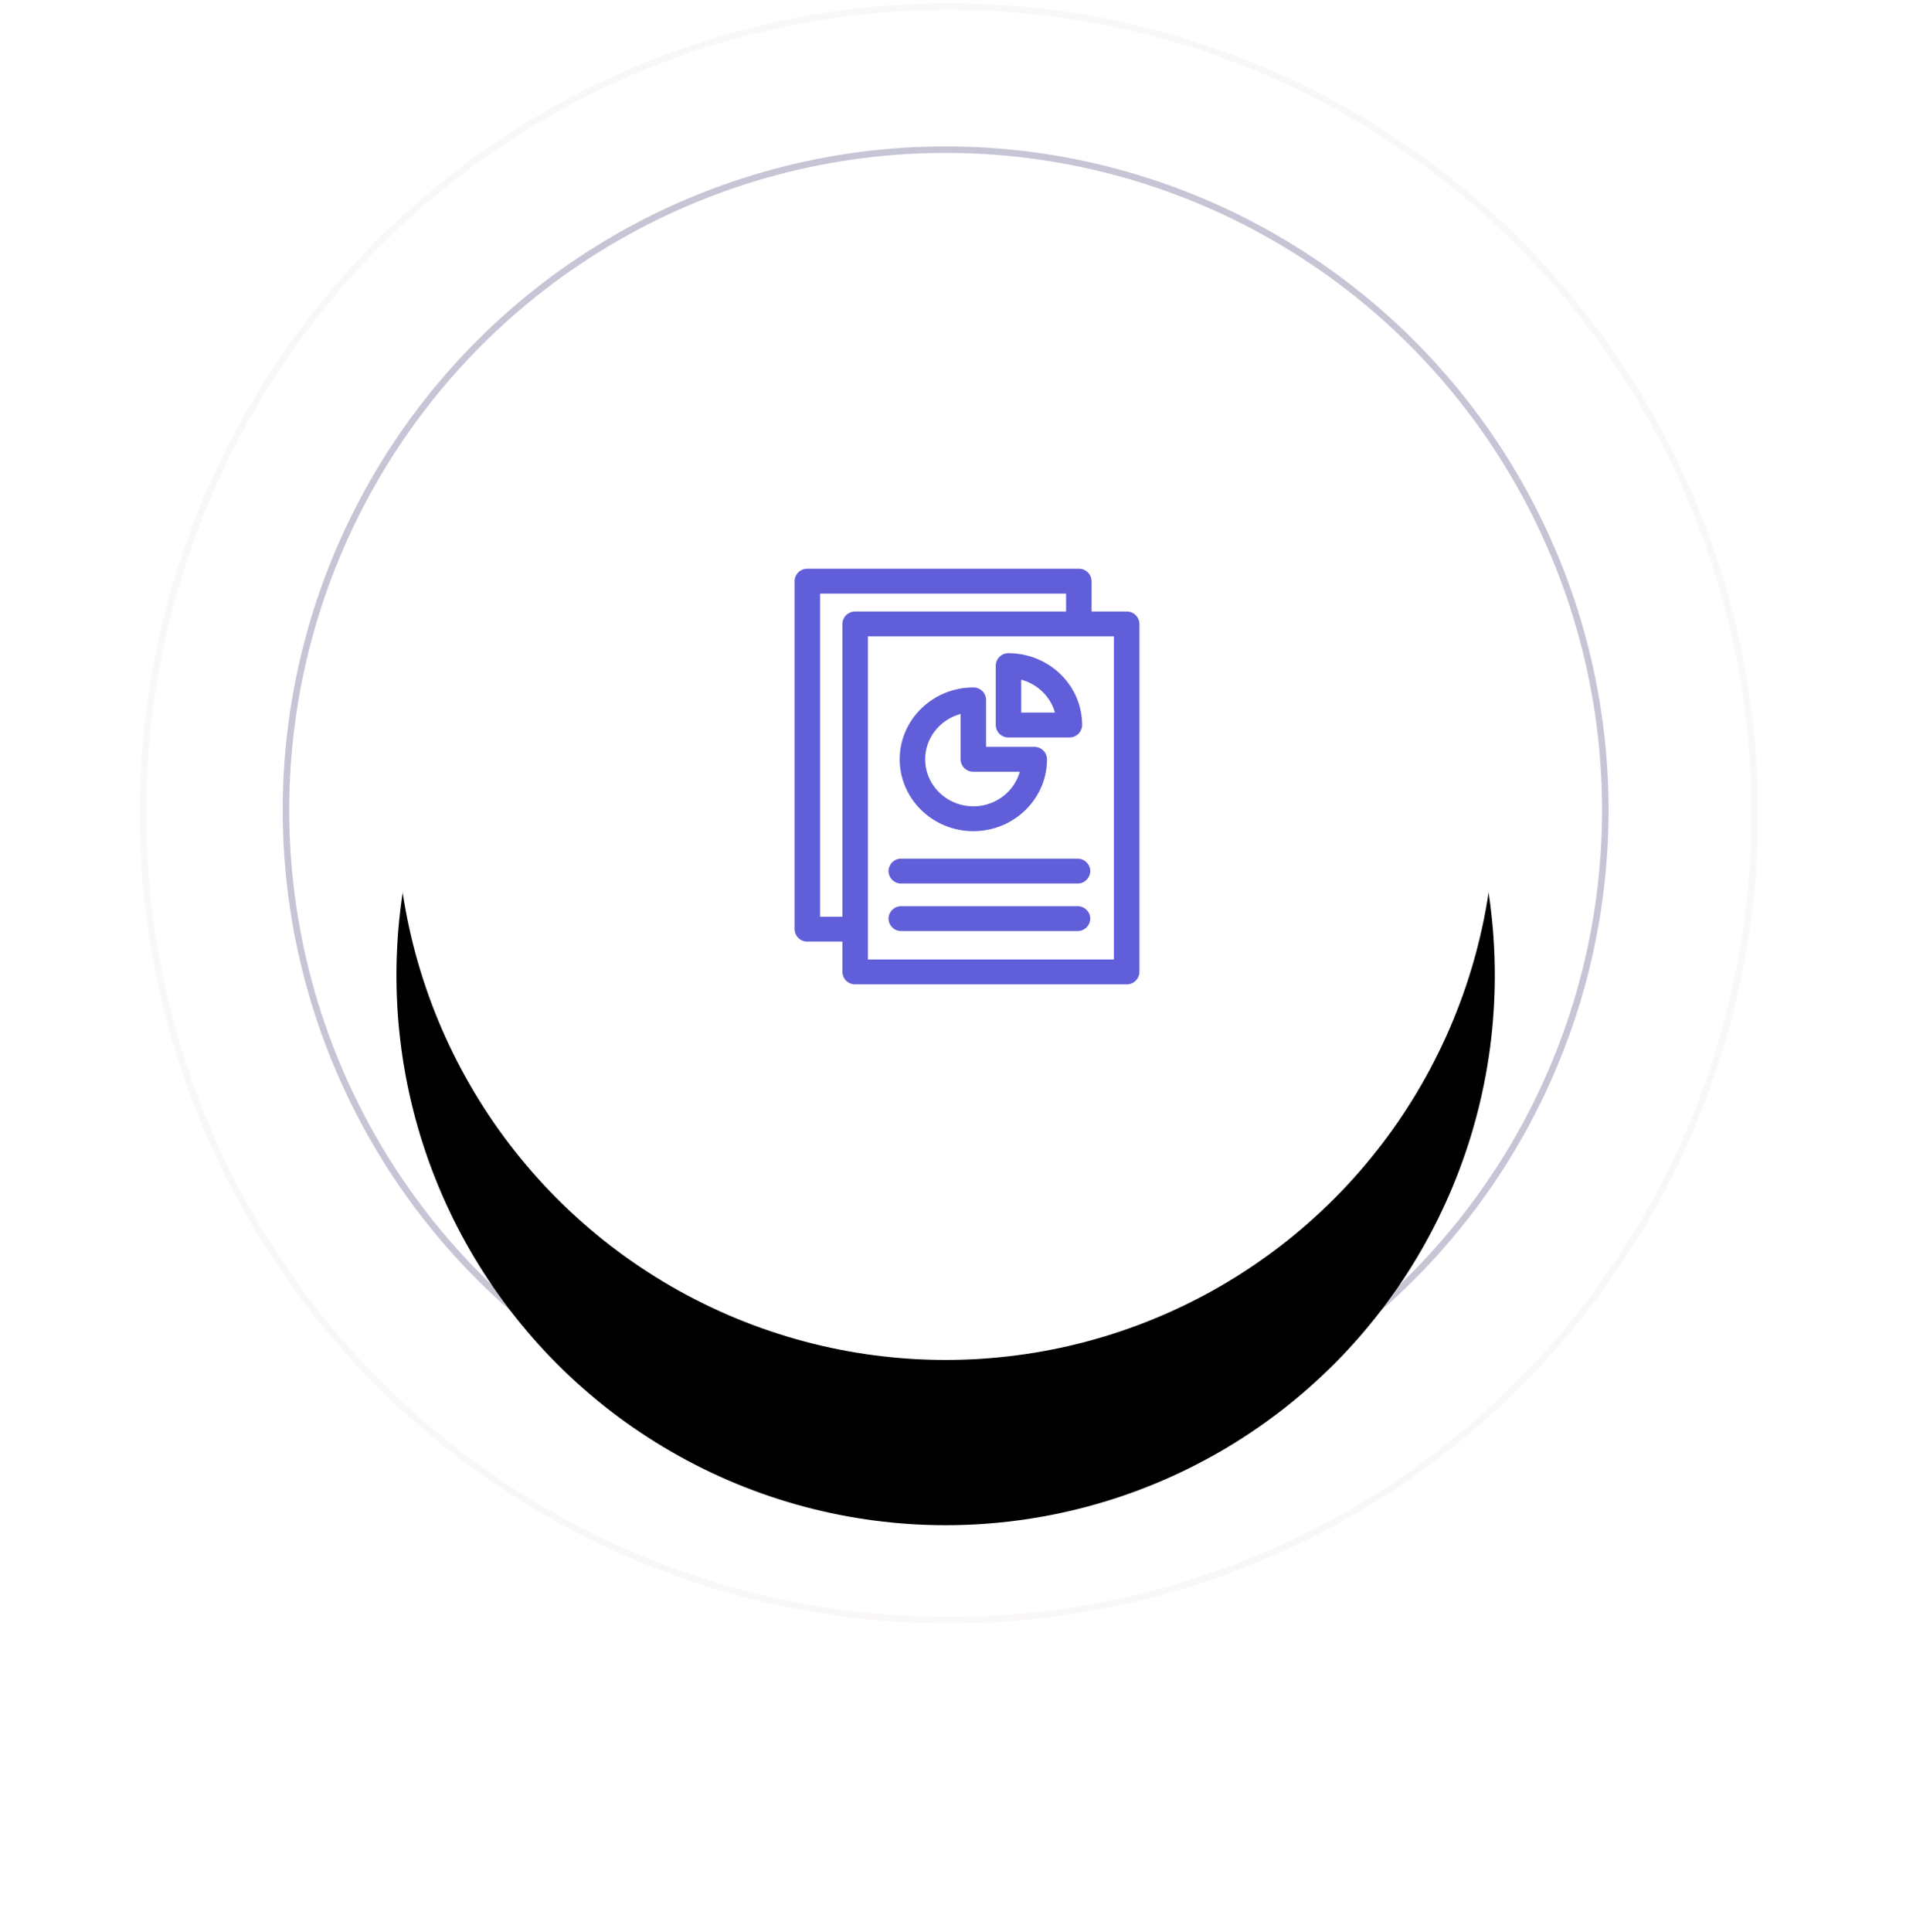 <svg width="150" height="152" xmlns="http://www.w3.org/2000/svg" xmlns:xlink="http://www.w3.org/1999/xlink"><defs><ellipse id="b" cx="74.421" cy="63.727" rx="43.22" ry="43.253"/><filter x="-64.8%" y="-49.7%" width="229.6%" height="229.5%" filterUnits="objectBoundingBox" id="a"><feOffset dy="13" in="SourceAlpha" result="shadowOffsetOuter1"/><feGaussianBlur stdDeviation="16.5" in="shadowOffsetOuter1" result="shadowBlurOuter1"/><feColorMatrix values="0 0 0 0 0 0 0 0 0 0 0 0 0 0 0 0 0 0 0.227 0" in="shadowBlurOuter1"/></filter></defs><g fill="none" fill-rule="evenodd"><ellipse stroke="#9898B6" stroke-width=".512" opacity=".557" cx="74.421" cy="63.727" rx="51.915" ry="51.954"/><ellipse stroke="#C293BF" stroke-width=".512" opacity=".077" cx="74.676" cy="63.983" rx="63.424" ry="63.471"/><use fill="#000" filter="url(#a)" xlink:href="#b"/><use fill="#FFF" xlink:href="#b"/><g fill="#605ED8" fill-rule="nonzero"><path d="M88.667 48.105h-2.762v-2.387a.99.99 0 00-1.002-.977H63.537a.99.99 0 00-1.002.977v27.374a.99.99 0 001.002.977H66.3v2.388a.99.99 0 001.002.977h21.366a.99.99 0 001.002-.977V49.082a.99.99 0 00-1.002-.977zm-22.368.977v23.033h-1.76v-25.42h19.362v1.41h-16.6a.99.99 0 00-1.002.977zM87.665 75.48H68.303V50.059h19.362v25.42z"/><path d="M81.395 58.753h-3.792v-3.697a.99.99 0 00-1.001-.977c-3.195 0-5.795 2.535-5.795 5.651 0 3.117 2.6 5.653 5.795 5.653s5.795-2.536 5.795-5.653a.99.99 0 00-1.002-.977zm-4.793 4.676c-2.09 0-3.791-1.66-3.791-3.699 0-1.7 1.183-3.136 2.789-3.566v3.566a.99.99 0 001.002.977h3.657c-.44 1.567-1.913 2.722-3.657 2.722z"/><path d="M79.367 51.384a.99.99 0 00-1.002.977v4.674a.99.99 0 001.002.977h4.793a.99.99 0 001.002-.977c0-3.141-2.628-5.651-5.795-5.651zm1.001 4.674v-2.59c1.287.344 2.302 1.334 2.656 2.59h-2.656zM84.8 67.547H70.928a.99.99 0 00-1.001.977.99.99 0 001.001.977H84.8a.99.99 0 001.001-.977.99.99 0 00-1.001-.977zm0 3.739H70.928a.99.99 0 00-1.001.977.99.99 0 001.001.977H84.8a.99.99 0 001.001-.977.99.99 0 00-1.001-.977z"/></g></g></svg>